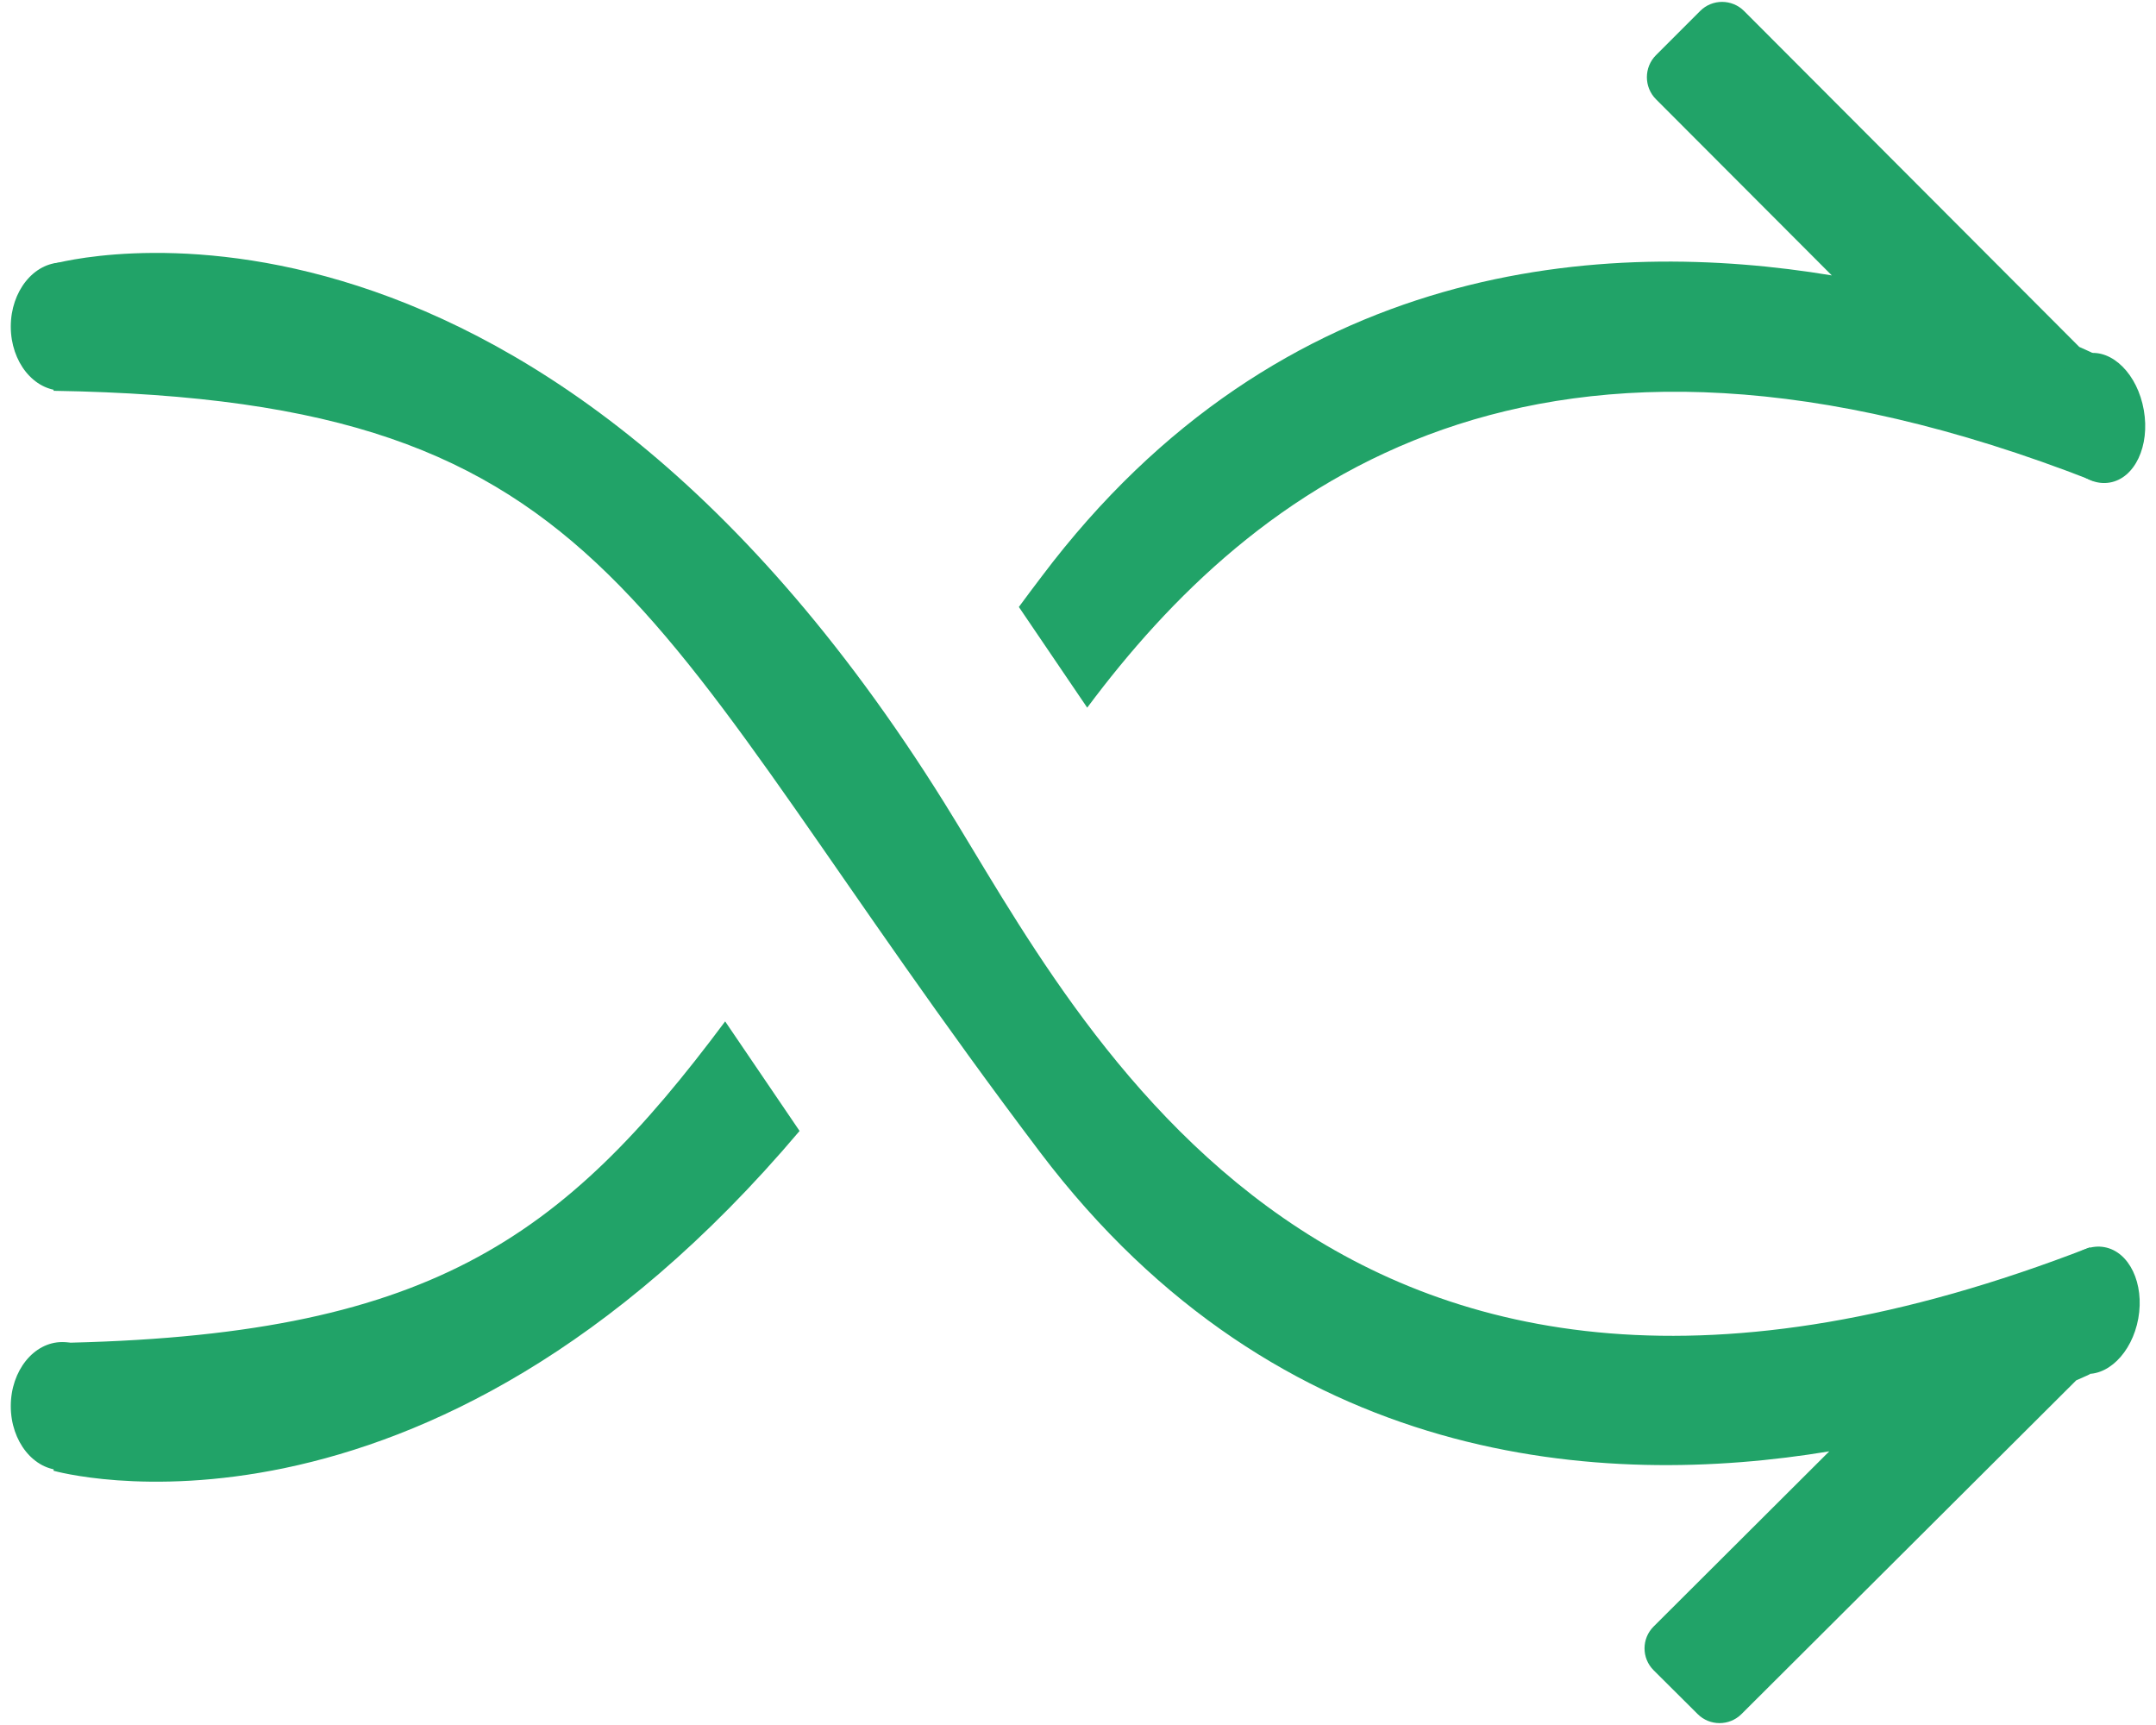 <?xml version="1.0" encoding="utf-8"?>
<!-- Generator: Adobe Illustrator 16.0.4, SVG Export Plug-In . SVG Version: 6.00 Build 0)  -->
<!DOCTYPE svg PUBLIC "-//W3C//DTD SVG 1.1//EN" "http://www.w3.org/Graphics/SVG/1.1/DTD/svg11.dtd">
<svg version="1.1" id="图层_1" xmlns="http://www.w3.org/2000/svg" xmlns:xlink="http://www.w3.org/1999/xlink" x="0px" y="0px"
	 width="100px" height="80px" viewBox="0 0 100 80" enable-background="new 0 0 100 80" xml:space="preserve">
<g>
	<path fill="#21A368" d="M50.427,32.819l-3.17-4.67c0.345-0.464,0.688-0.932,1.051-1.404c11.146-14.814,26.229-15.702,36.656-13.972
		l-8.157-8.171c-0.561-0.565-0.561-1.479,0-2.043l2.048-2.048c0.561-0.565,1.475-0.565,2.04,0l15.547,15.578
		c0.415,0.181,0.636,0.291,0.636,0.291v0.94v0.018V22.3C71.218,12.191,58.09,22.547,50.427,32.819z M96.936,57.845v4.931v0.013v0.94
		c0,0-0.221,0.11-0.636,0.287L80.775,79.492c-0.562,0.561-1.475,0.561-2.035,0l-2.04-2.03c-0.564-0.561-0.564-1.471,0-2.031
		l8.145-8.122C74.432,69.03,59.37,68.147,48.236,53.43C29.476,28.621,28.84,18.552,2.486,18.124v-5.889
		c0,0,21.847-6.225,41.323,25.012C50.144,47.399,61.7,71.551,96.936,57.845z M33.634,47.369l3.452,5.081
		c-17.463,20.659-34.6,15.759-34.6,15.759v-5.924C19.853,61.998,26.068,57.513,33.634,47.369z"/>
	<path fill="#21A368" d="M5.268,15.145c0,1.642-1.068,2.971-2.384,2.971S0.5,16.786,0.5,15.145c0-1.638,1.068-2.971,2.384-2.971
		S5.268,13.507,5.268,15.145z"/>
	<path fill="#21A368" d="M99.435,19.021c0.291,1.655-0.415,3.16-1.58,3.358c-1.157,0.203-2.331-0.976-2.618-2.631
		s0.419-3.16,1.576-3.359C97.978,16.187,99.147,17.364,99.435,19.021z"/>
	<path fill="#21A368" d="M99.179,61.146c-0.292,1.615-1.466,2.759-2.622,2.547c-1.161-0.208-1.863-1.687-1.572-3.307
		c0.292-1.615,1.466-2.759,2.622-2.547C98.764,58.047,99.47,59.526,99.179,61.146z"/>
	<ellipse fill="#21A368" cx="2.884" cy="65.212" rx="2.384" ry="2.971"/>
</g>
</svg>
